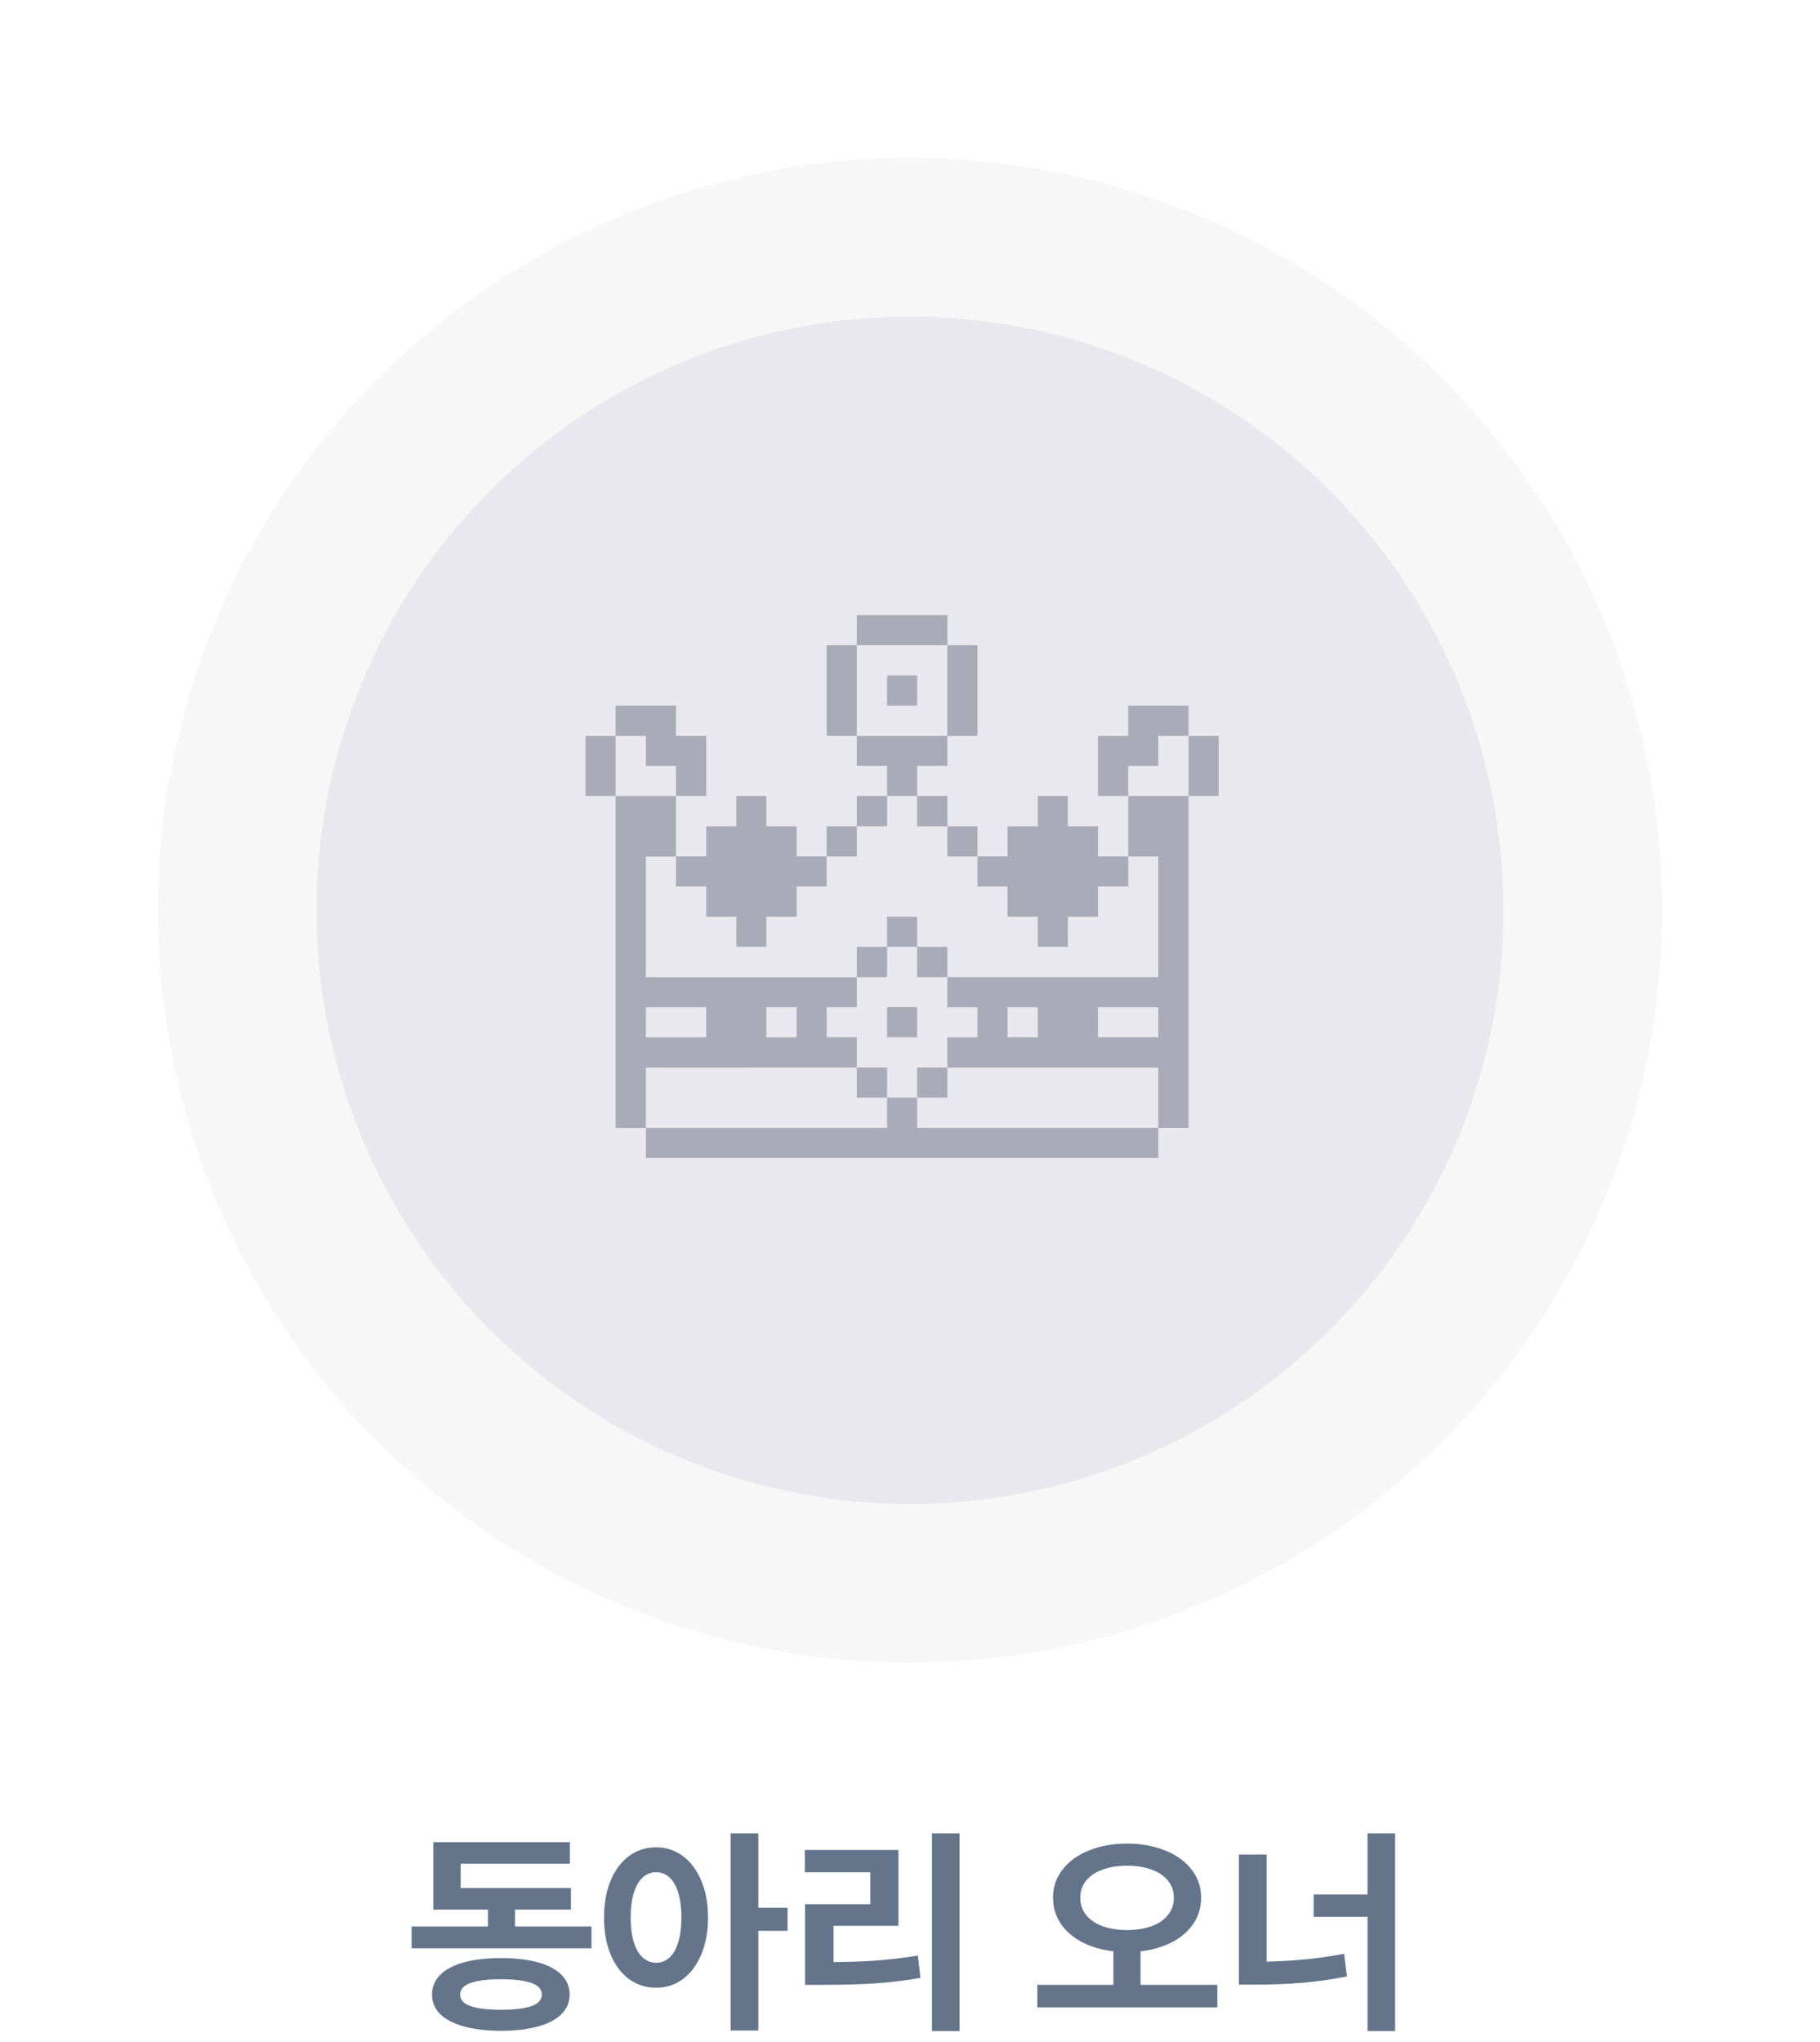 <svg width="115" height="129" viewBox="0 0 115 129" fill="none" xmlns="http://www.w3.org/2000/svg">
<g filter="url(#filter0_d_849_3542)">
<circle cx="57.5" cy="55.5" r="47.5" fill="#E8E8EE"/>
<circle cx="57.5" cy="55.5" r="42.5" stroke="#F7F7F7" stroke-width="10"/>
</g>
<g clip-path="url(#clip0_849_3542)">
<path d="M77 46.481H75.1V50.281H77V46.481Z" fill="#A9ABB8"/>
<path d="M71.287 54.094H73.187V61.719H59.862V63.625H61.762V65.525H59.862V67.438H73.187V71.25H75.1V50.281H71.287V54.094ZM65.575 65.519H63.662V63.625H65.575V65.519ZM73.187 65.519H69.375V63.625H73.187V65.519Z" fill="#A9ABB8"/>
<path d="M73.188 48.381V46.481H75.1V44.569H71.287V46.481H69.375V50.281H71.287V48.381H73.188Z" fill="#A9ABB8"/>
<path d="M57.95 71.244V69.331H56.05V71.244H40.812V73.144H73.188V71.244H57.95Z" fill="#A9ABB8"/>
<path d="M63.663 55.994V57.906H65.575V59.806H67.475V57.906H69.375V55.994H71.288V54.094H69.375V52.194H67.475V50.281H65.575V52.194H63.663V54.094H61.763V55.994H63.663Z" fill="#A9ABB8"/>
<path d="M61.762 52.194H59.862V54.094H61.762V52.194Z" fill="#A9ABB8"/>
<path d="M61.762 40.756H59.862V46.481H61.762V40.756Z" fill="#A9ABB8"/>
<path d="M59.863 67.431H57.95V69.331H59.863V67.431Z" fill="#A9ABB8"/>
<path d="M59.863 59.806H57.95V61.719H59.863V59.806Z" fill="#A9ABB8"/>
<path d="M59.863 50.281H57.95V52.194H59.863V50.281Z" fill="#A9ABB8"/>
<path d="M57.95 63.619H56.05V65.519H57.95V63.619Z" fill="#A9ABB8"/>
<path d="M57.95 57.906H56.05V59.806H57.95V57.906Z" fill="#A9ABB8"/>
<path d="M57.95 48.381H59.863V46.481H54.138V48.381H56.05V50.281H57.95V48.381Z" fill="#A9ABB8"/>
<path d="M57.95 42.669H56.05V44.569H57.95V42.669Z" fill="#A9ABB8"/>
<path d="M59.863 38.856H54.138V40.756H59.863V38.856Z" fill="#A9ABB8"/>
<path d="M56.05 67.431H54.138V69.331H56.05V67.431Z" fill="#A9ABB8"/>
<path d="M56.05 59.806H54.138V61.719H56.05V59.806Z" fill="#A9ABB8"/>
<path d="M56.05 50.281H54.138V52.194H56.05V50.281Z" fill="#A9ABB8"/>
<path d="M54.137 52.194H52.237V54.094H54.137V52.194Z" fill="#A9ABB8"/>
<path d="M54.137 40.756H52.237V46.481H54.137V40.756Z" fill="#A9ABB8"/>
<path d="M44.625 55.994V57.906H46.525V59.806H48.425V57.906H50.337V55.994H52.237V54.094H50.337V52.194H48.425V50.281H46.525V52.194H44.625V54.094H42.712V55.994H44.625Z" fill="#A9ABB8"/>
<path d="M40.812 48.381H42.712V50.281H44.625V46.481H42.712V44.569H38.9V46.481H40.812V48.381Z" fill="#A9ABB8"/>
<path d="M54.137 67.431V65.519H52.237V63.625H54.137V61.725H40.812V54.1H42.712V50.288H38.9V71.25H40.812V67.438L54.137 67.431ZM48.425 63.625H50.337V65.525H48.425V63.625ZM40.812 63.625H44.625V65.525H40.812V63.625Z" fill="#A9ABB8"/>
<path d="M38.9 46.481H37V50.281H38.9V46.481Z" fill="#A9ABB8"/>
</g>
<path d="M37.375 123.069H26.007V121.688H37.375V123.069ZM32.542 122.235H30.833V119.815H32.542V122.235ZM36.076 120.622H27.381V119.255H36.076V120.622ZM36.008 117.724H29.11V120.15H27.381V116.363H36.008V117.724ZM31.66 123.685C32.562 123.685 33.337 123.773 33.984 123.951C34.636 124.129 35.133 124.391 35.475 124.737C35.821 125.084 35.994 125.501 35.994 125.988C35.994 126.471 35.821 126.884 35.475 127.226C35.133 127.567 34.636 127.827 33.984 128.005C33.337 128.183 32.562 128.274 31.66 128.278C30.758 128.274 29.979 128.183 29.322 128.005C28.671 127.827 28.169 127.567 27.818 127.226C27.472 126.884 27.299 126.471 27.299 125.988C27.299 125.501 27.472 125.084 27.818 124.737C28.169 124.391 28.671 124.129 29.322 123.951C29.974 123.773 30.753 123.685 31.66 123.685ZM31.66 125.018C31.086 125.018 30.607 125.054 30.225 125.127C29.842 125.195 29.555 125.302 29.363 125.448C29.172 125.594 29.076 125.774 29.076 125.988C29.076 126.207 29.172 126.387 29.363 126.528C29.555 126.67 29.84 126.774 30.218 126.843C30.601 126.911 31.081 126.945 31.66 126.945C32.234 126.945 32.711 126.911 33.089 126.843C33.472 126.774 33.759 126.67 33.95 126.528C34.142 126.382 34.237 126.202 34.237 125.988C34.237 125.774 34.142 125.594 33.95 125.448C33.759 125.302 33.469 125.195 33.082 125.127C32.699 125.054 32.225 125.018 31.66 125.018ZM41.456 116.685C42.085 116.685 42.645 116.867 43.138 117.231C43.634 117.596 44.024 118.113 44.307 118.783C44.594 119.453 44.737 120.232 44.737 121.121C44.737 122.014 44.594 122.796 44.307 123.466C44.024 124.136 43.634 124.653 43.138 125.018C42.645 125.378 42.085 125.558 41.456 125.558C40.823 125.558 40.255 125.378 39.754 125.018C39.257 124.653 38.867 124.136 38.585 123.466C38.307 122.796 38.168 122.014 38.168 121.121C38.168 120.232 38.307 119.453 38.585 118.783C38.867 118.113 39.257 117.596 39.754 117.231C40.255 116.867 40.823 116.685 41.456 116.685ZM41.456 118.264C41.137 118.259 40.855 118.368 40.608 118.592C40.367 118.815 40.18 119.141 40.048 119.569C39.916 119.998 39.85 120.515 39.85 121.121C39.85 121.727 39.916 122.244 40.048 122.673C40.18 123.101 40.369 123.427 40.615 123.65C40.861 123.869 41.142 123.979 41.456 123.979C41.78 123.979 42.062 123.869 42.304 123.65C42.545 123.427 42.73 123.101 42.857 122.673C42.99 122.244 43.056 121.727 43.056 121.121C43.056 120.51 42.99 119.991 42.857 119.562C42.73 119.134 42.545 118.811 42.304 118.592C42.062 118.368 41.78 118.259 41.456 118.264ZM47.916 128.258H46.166V115.803H47.916V128.258ZM49.762 121.962H47.533V120.506H49.762V121.962ZM60.631 128.292H58.888V115.803H60.631V128.292ZM51.983 123.938C53.15 123.942 54.203 123.915 55.142 123.855C56.08 123.792 57.033 123.682 57.999 123.527L58.156 124.936C57.199 125.104 56.245 125.22 55.292 125.284C54.344 125.343 53.241 125.373 51.983 125.373H50.869V123.938H51.983ZM56.769 121.647H52.667V124.484H50.869V120.28H54.991V118.264H50.855V116.855H56.769V121.647ZM72.067 125.667H70.352V122.803H72.067V125.667ZM71.213 116.452C72.102 116.452 72.901 116.596 73.612 116.883C74.328 117.165 74.886 117.566 75.287 118.086C75.693 118.601 75.895 119.193 75.895 119.863C75.895 120.551 75.693 121.155 75.287 121.675C74.886 122.194 74.33 122.595 73.619 122.878C72.908 123.16 72.106 123.302 71.213 123.302C70.324 123.302 69.524 123.16 68.814 122.878C68.107 122.595 67.551 122.194 67.145 121.675C66.74 121.155 66.537 120.551 66.537 119.863C66.537 119.193 66.74 118.601 67.145 118.086C67.551 117.566 68.107 117.165 68.814 116.883C69.524 116.596 70.324 116.452 71.213 116.452ZM71.213 117.847C70.639 117.847 70.126 117.929 69.675 118.093C69.228 118.252 68.88 118.485 68.629 118.79C68.383 119.095 68.26 119.453 68.26 119.863C68.26 120.287 68.383 120.654 68.629 120.964C68.88 121.274 69.226 121.508 69.668 121.668C70.115 121.827 70.63 121.91 71.213 121.914C71.805 121.91 72.323 121.827 72.765 121.668C73.207 121.508 73.551 121.274 73.797 120.964C74.047 120.654 74.173 120.287 74.173 119.863C74.173 119.453 74.047 119.095 73.797 118.79C73.551 118.485 73.204 118.252 72.758 118.093C72.311 117.929 71.796 117.847 71.213 117.847ZM76.921 126.802H65.546V125.373H76.921V126.802ZM88.152 128.292H86.409V115.803H88.152V128.292ZM86.915 121.08H83.005V119.665H86.915V121.08ZM80.031 124.888H78.281V117.143H80.031V124.888ZM79.327 123.917C80.307 123.912 81.255 123.871 82.171 123.794C83.091 123.716 84.01 123.589 84.926 123.411L85.11 124.84C84.176 125.031 83.24 125.166 82.301 125.243C81.362 125.321 80.371 125.359 79.327 125.359H78.281V123.917H79.327Z" fill="#64748B"/>
<defs>
<filter id="filter0_d_849_3542" x="0" y="0" width="115" height="115" filterUnits="userSpaceOnUse" color-interpolation-filters="sRGB">
<feFlood flood-opacity="0" result="BackgroundImageFix"/>
<feColorMatrix in="SourceAlpha" type="matrix" values="0 0 0 0 0 0 0 0 0 0 0 0 0 0 0 0 0 0 127 0" result="hardAlpha"/>
<feOffset dy="2"/>
<feGaussianBlur stdDeviation="5"/>
<feComposite in2="hardAlpha" operator="out"/>
<feColorMatrix type="matrix" values="0 0 0 0 0 0 0 0 0 0 0 0 0 0 0 0 0 0 0.25 0"/>
<feBlend mode="normal" in2="BackgroundImageFix" result="effect1_dropShadow_849_3542"/>
<feBlend mode="normal" in="SourceGraphic" in2="effect1_dropShadow_849_3542" result="shape"/>
</filter>
<clipPath id="clip0_849_3542">
<rect width="40" height="40" fill="white" transform="translate(37 36)"/>
</clipPath>
</defs>
</svg>
